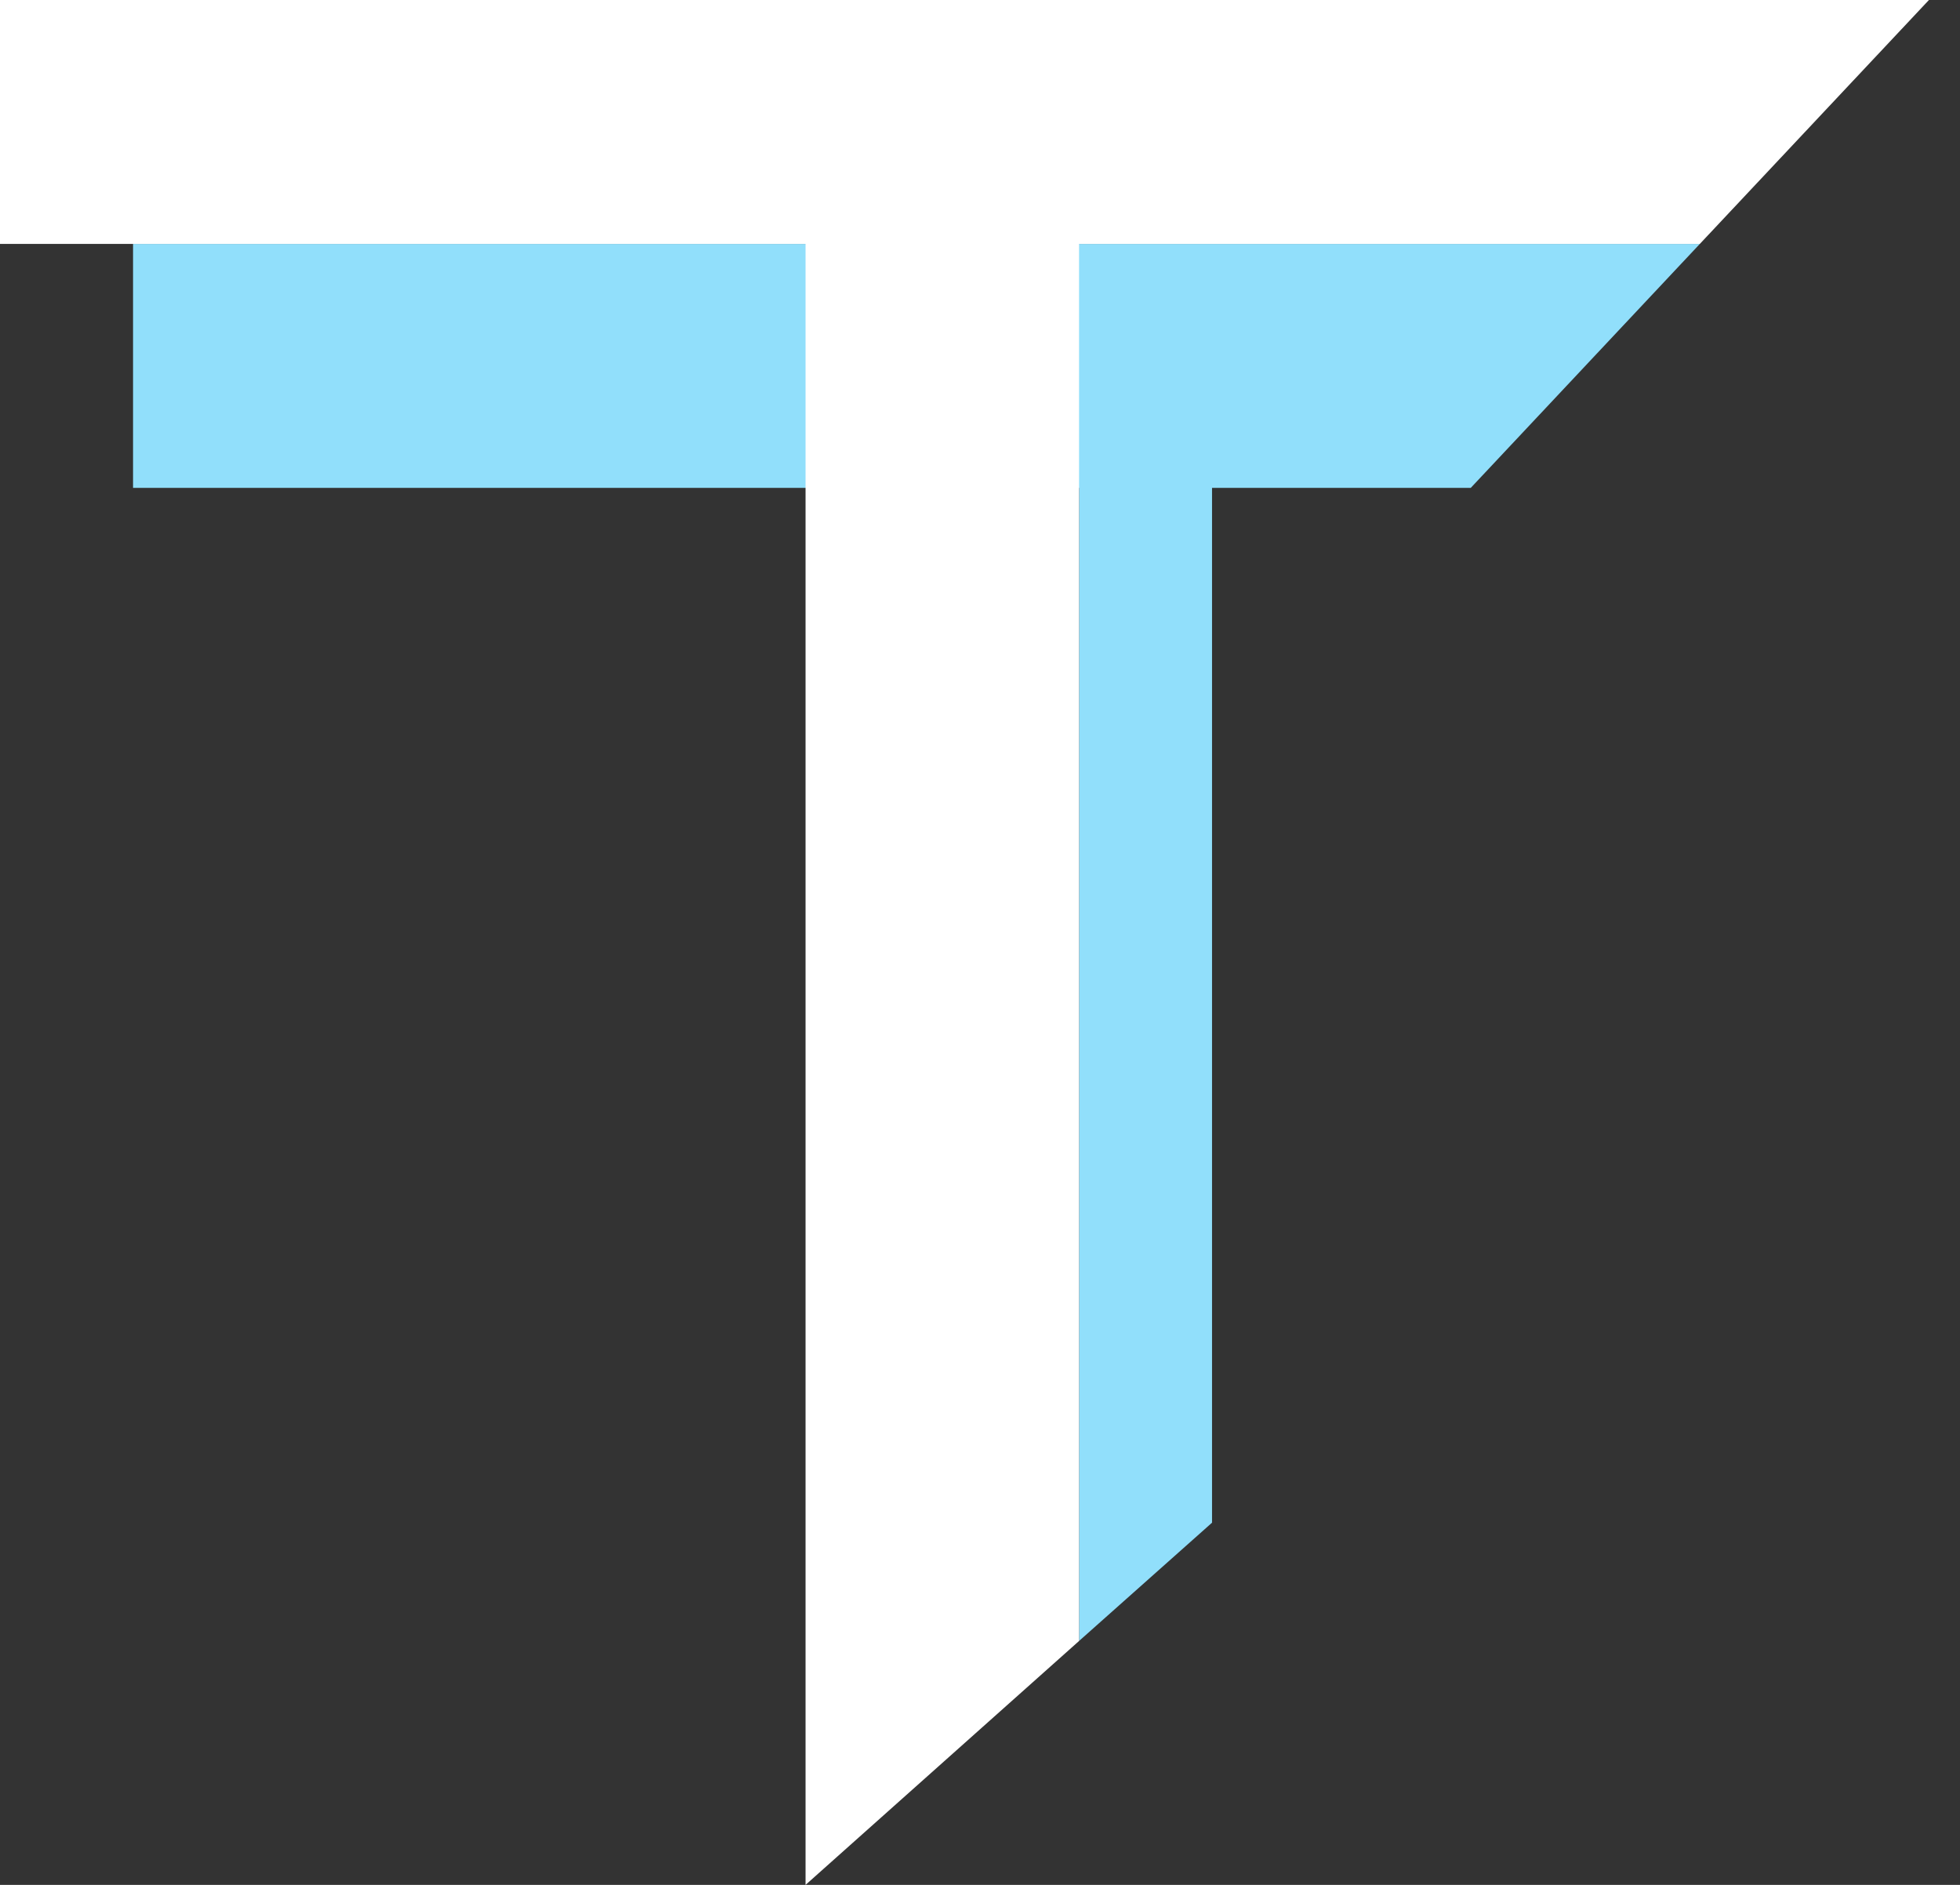 <svg width="26" height="25" viewBox="0 0 26 25" fill="none" xmlns="http://www.w3.org/2000/svg">
<rect x="0" y="0" width="26" height="25" fill="#333333" stroke="none"/>
<path d="M1.765 3.235V6.471H14.314V21.765L16.078 20.196V6.471H19.51L22.549 3.235H1.765Z" fill="#91DFFB"/>
<path d="M0 0V3.235H10.686V25L14.314 21.765V3.235H22.549L25.588 0H0Z" fill="white"/>
</svg>
